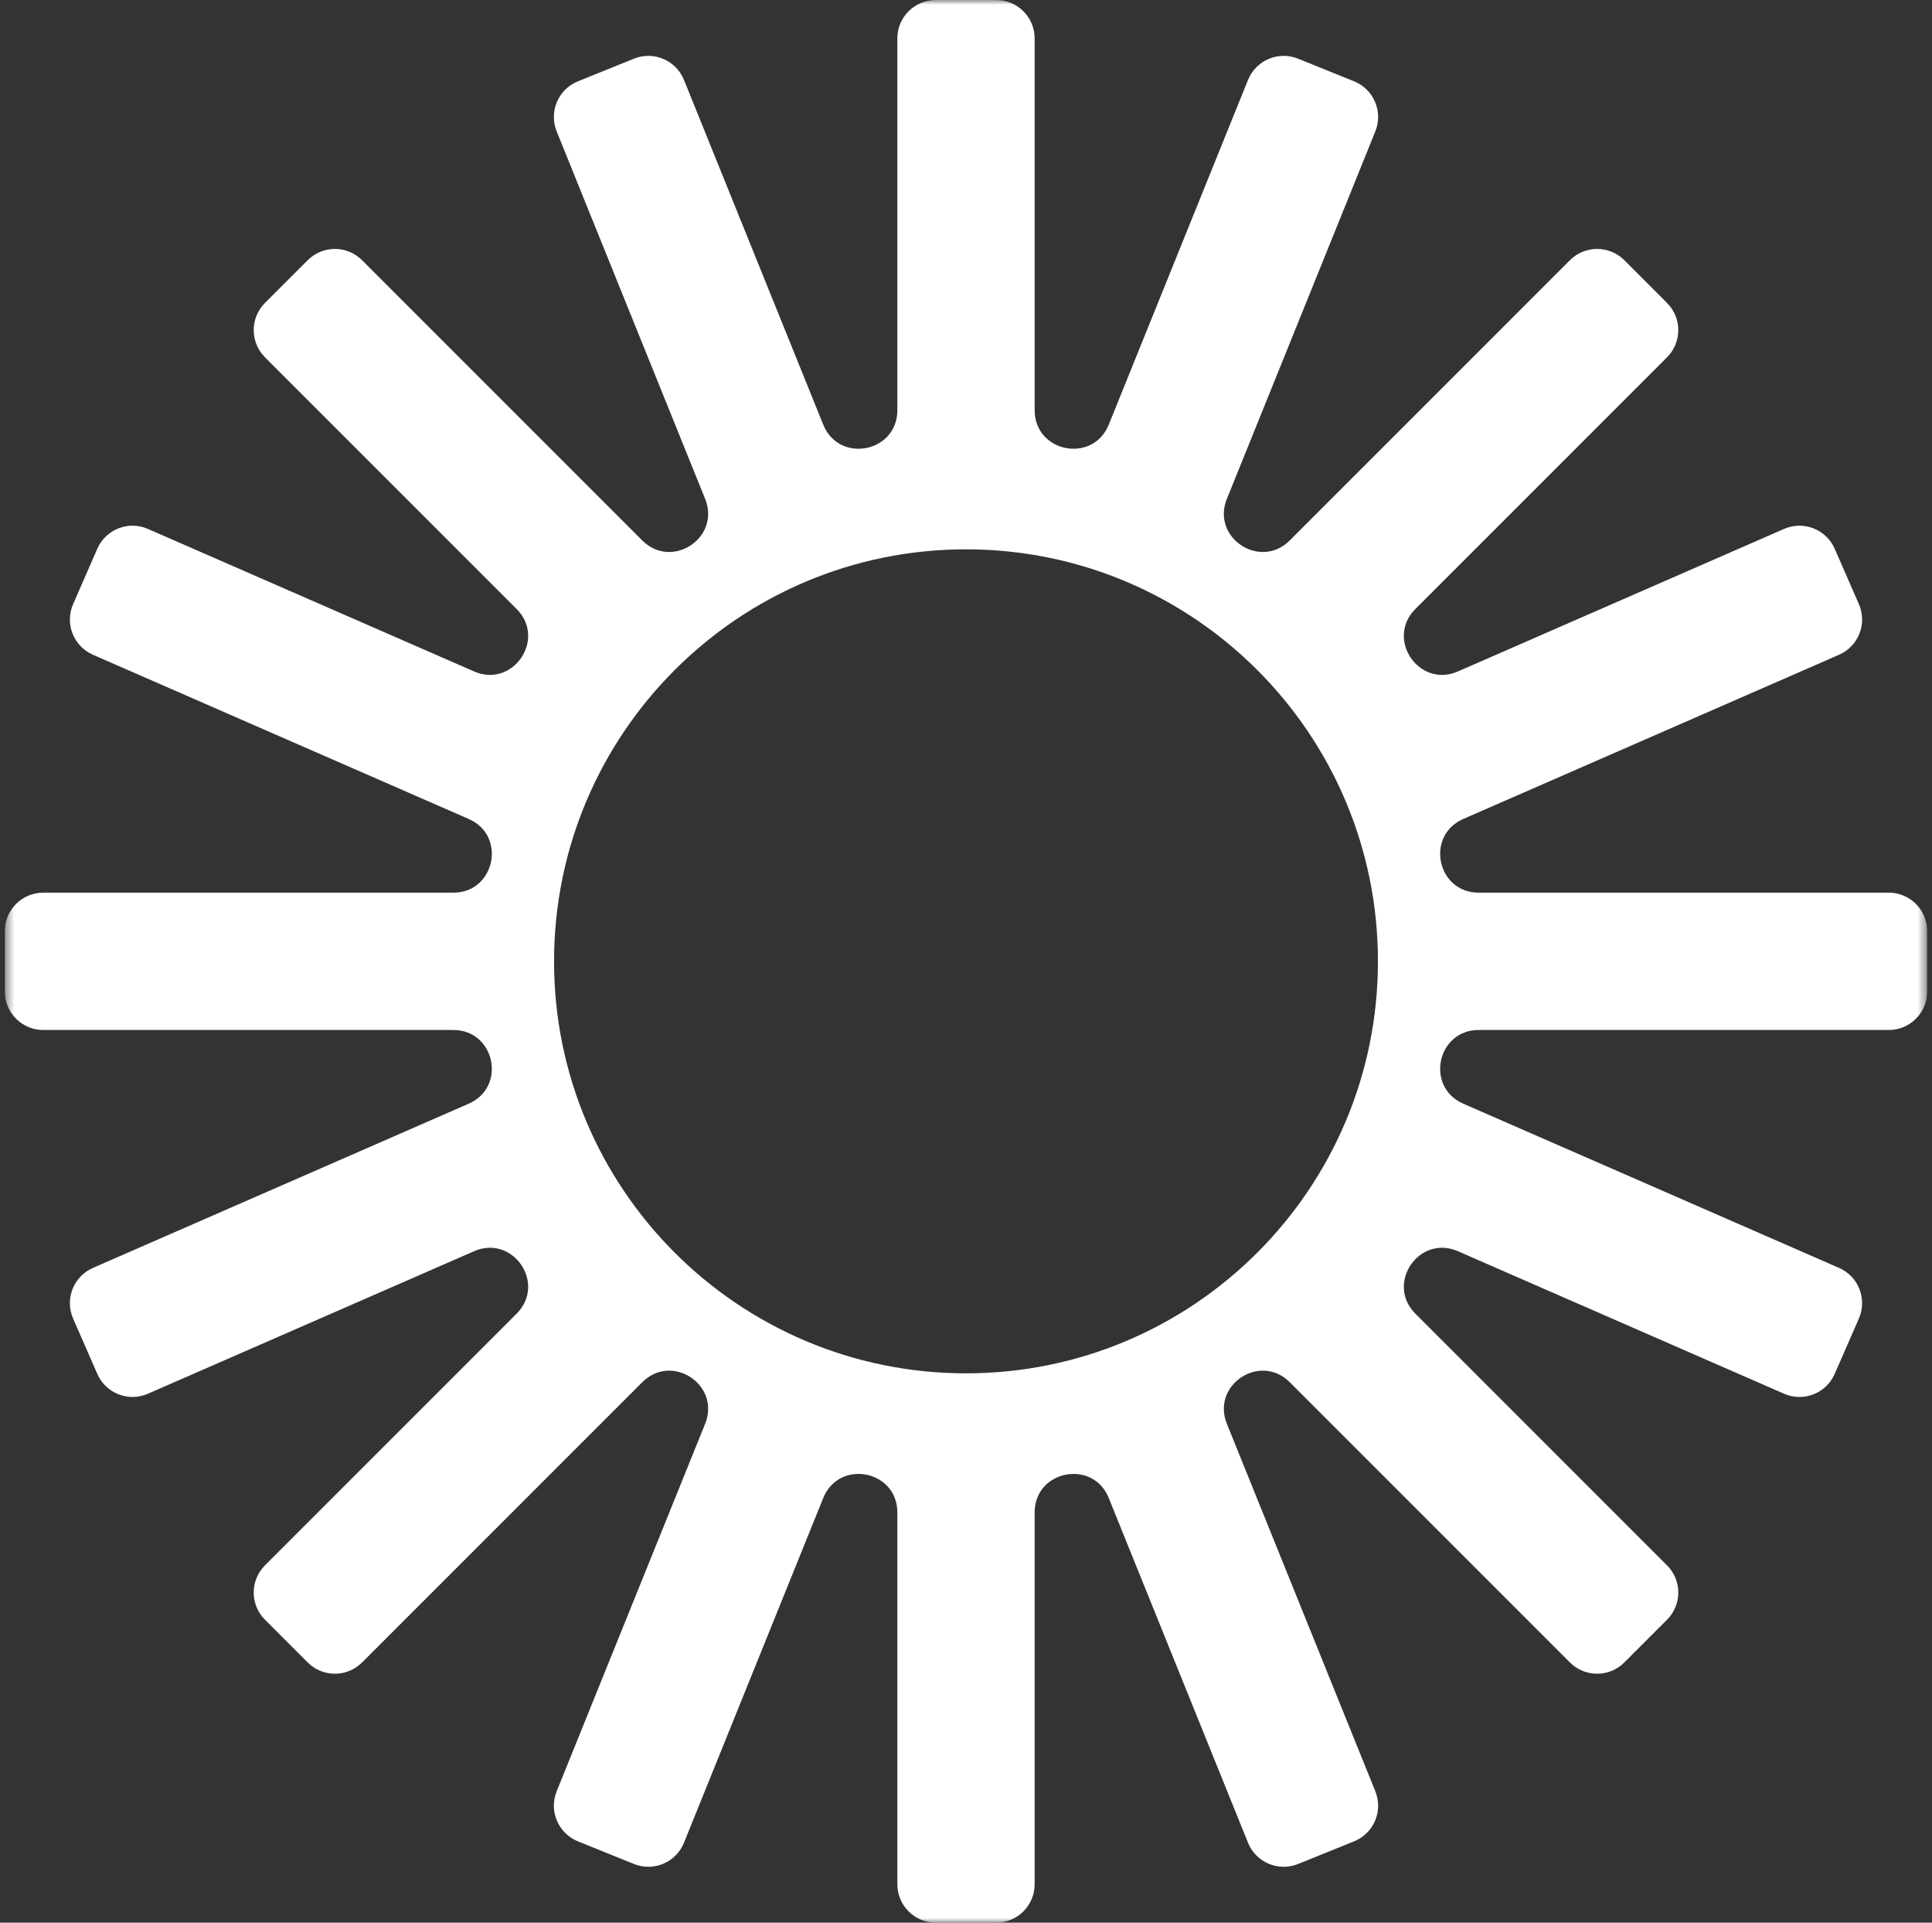 <svg width="201" height="200" viewBox="0 0 201 200" fill="none" xmlns="http://www.w3.org/2000/svg">
<rect x="0" y="0" width="201" height="200" fill="#333333" stroke="none"/>
<g clip-path="url(#clip0_1_966)">
<mask id="mask0_1_966" style="mask-type:luminance" maskUnits="userSpaceOnUse" x="0" y="0" width="201" height="200">
<path d="M200.5 0H0.5V200H200.5V0Z" fill="white"/>
</mask>
<g mask="url(#mask0_1_966)">
<path fill-rule="evenodd" clip-rule="evenodd" d="M103.643 0C105.852 0 107.643 1.791 107.643 4V42.675C107.643 47.071 113.705 48.25 115.352 44.173L129.839 8.315C130.667 6.266 132.998 5.277 135.047 6.104L140.875 8.459C142.923 9.286 143.913 11.618 143.085 13.666L127.64 51.895C126.007 55.935 131.095 59.303 134.177 56.222L163.331 27.067C164.894 25.505 167.426 25.505 168.988 27.067L173.433 31.512C174.995 33.074 174.995 35.606 173.433 37.168L147.252 63.349C144.127 66.475 147.632 71.613 151.682 69.843L185.61 55.02C187.635 54.135 189.993 55.059 190.877 57.084L193.394 62.843C194.278 64.868 193.354 67.226 191.33 68.11L152.234 85.192C148.262 86.927 149.501 92.857 153.835 92.857H196.5C198.709 92.857 200.5 94.648 200.5 96.857V103.143C200.5 105.352 198.709 107.143 196.5 107.143H153.836C149.501 107.143 148.263 113.073 152.234 114.808L191.33 131.89C193.354 132.774 194.278 135.132 193.394 137.156L190.877 142.916C189.993 144.941 187.635 145.865 185.61 144.98L151.682 130.157C147.632 128.387 144.127 133.525 147.252 136.651L173.433 162.831C174.995 164.394 174.995 166.926 173.433 168.488L168.988 172.933C167.426 174.495 164.894 174.495 163.331 172.933L134.177 143.778C131.095 140.697 126.007 144.065 127.64 148.105L143.085 186.334C143.913 188.382 142.923 190.713 140.875 191.541L135.047 193.896C132.998 194.723 130.667 193.734 129.839 191.685L115.352 155.827C113.705 151.75 107.643 152.929 107.643 157.325V196C107.643 198.209 105.852 200 103.643 200H97.357C95.148 200 93.357 198.209 93.357 196V157.325C93.357 152.929 87.295 151.75 85.648 155.827L71.16 191.685C70.333 193.734 68.002 194.723 65.953 193.896L60.125 191.541C58.077 190.713 57.087 188.382 57.915 186.334L73.361 148.105C74.993 144.065 69.905 140.697 66.823 143.778L37.669 172.933C36.106 174.495 33.574 174.495 32.012 172.933L27.567 168.488C26.005 166.926 26.005 164.394 27.567 162.831L53.748 136.65C56.873 133.525 53.368 128.387 49.318 130.157L15.389 144.98C13.365 145.865 11.007 144.941 10.123 142.916L7.606 137.156C6.722 135.132 7.646 132.774 9.67 131.89L48.766 114.808C52.737 113.073 51.498 107.143 47.164 107.143H4.5C2.291 107.143 0.5 105.352 0.5 103.143V96.857C0.5 94.648 2.291 92.857 4.5 92.857H47.164C51.499 92.857 52.738 86.927 48.766 85.192L9.67 68.11C7.646 67.226 6.722 64.868 7.606 62.843L10.123 57.084C11.007 55.059 13.365 54.135 15.389 55.02L49.318 69.843C53.368 71.613 56.873 66.475 53.748 63.349L27.567 37.169C26.005 35.606 26.005 33.074 27.567 31.512L32.012 27.067C33.574 25.505 36.106 25.505 37.669 27.067L66.823 56.222C69.904 59.303 74.993 55.935 73.361 51.895L57.915 13.666C57.087 11.618 58.077 9.286 60.125 8.459L65.953 6.104C68.002 5.277 70.333 6.266 71.16 8.315L85.648 44.173C87.295 48.25 93.357 47.071 93.357 42.675V4C93.357 1.791 95.148 0 97.357 0H103.643ZM100.5 142.857C124.169 142.857 143.357 123.669 143.357 100C143.357 76.331 124.169 57.143 100.5 57.143C76.831 57.143 57.643 76.331 57.643 100C57.643 123.669 76.831 142.857 100.5 142.857Z" fill="white"/>
</g>
</g>
<defs>
<clipPath id="clip0_1_966">
<rect width="200" height="200" fill="white" transform="translate(0.5)"/>
</clipPath>
</defs>
</svg>
